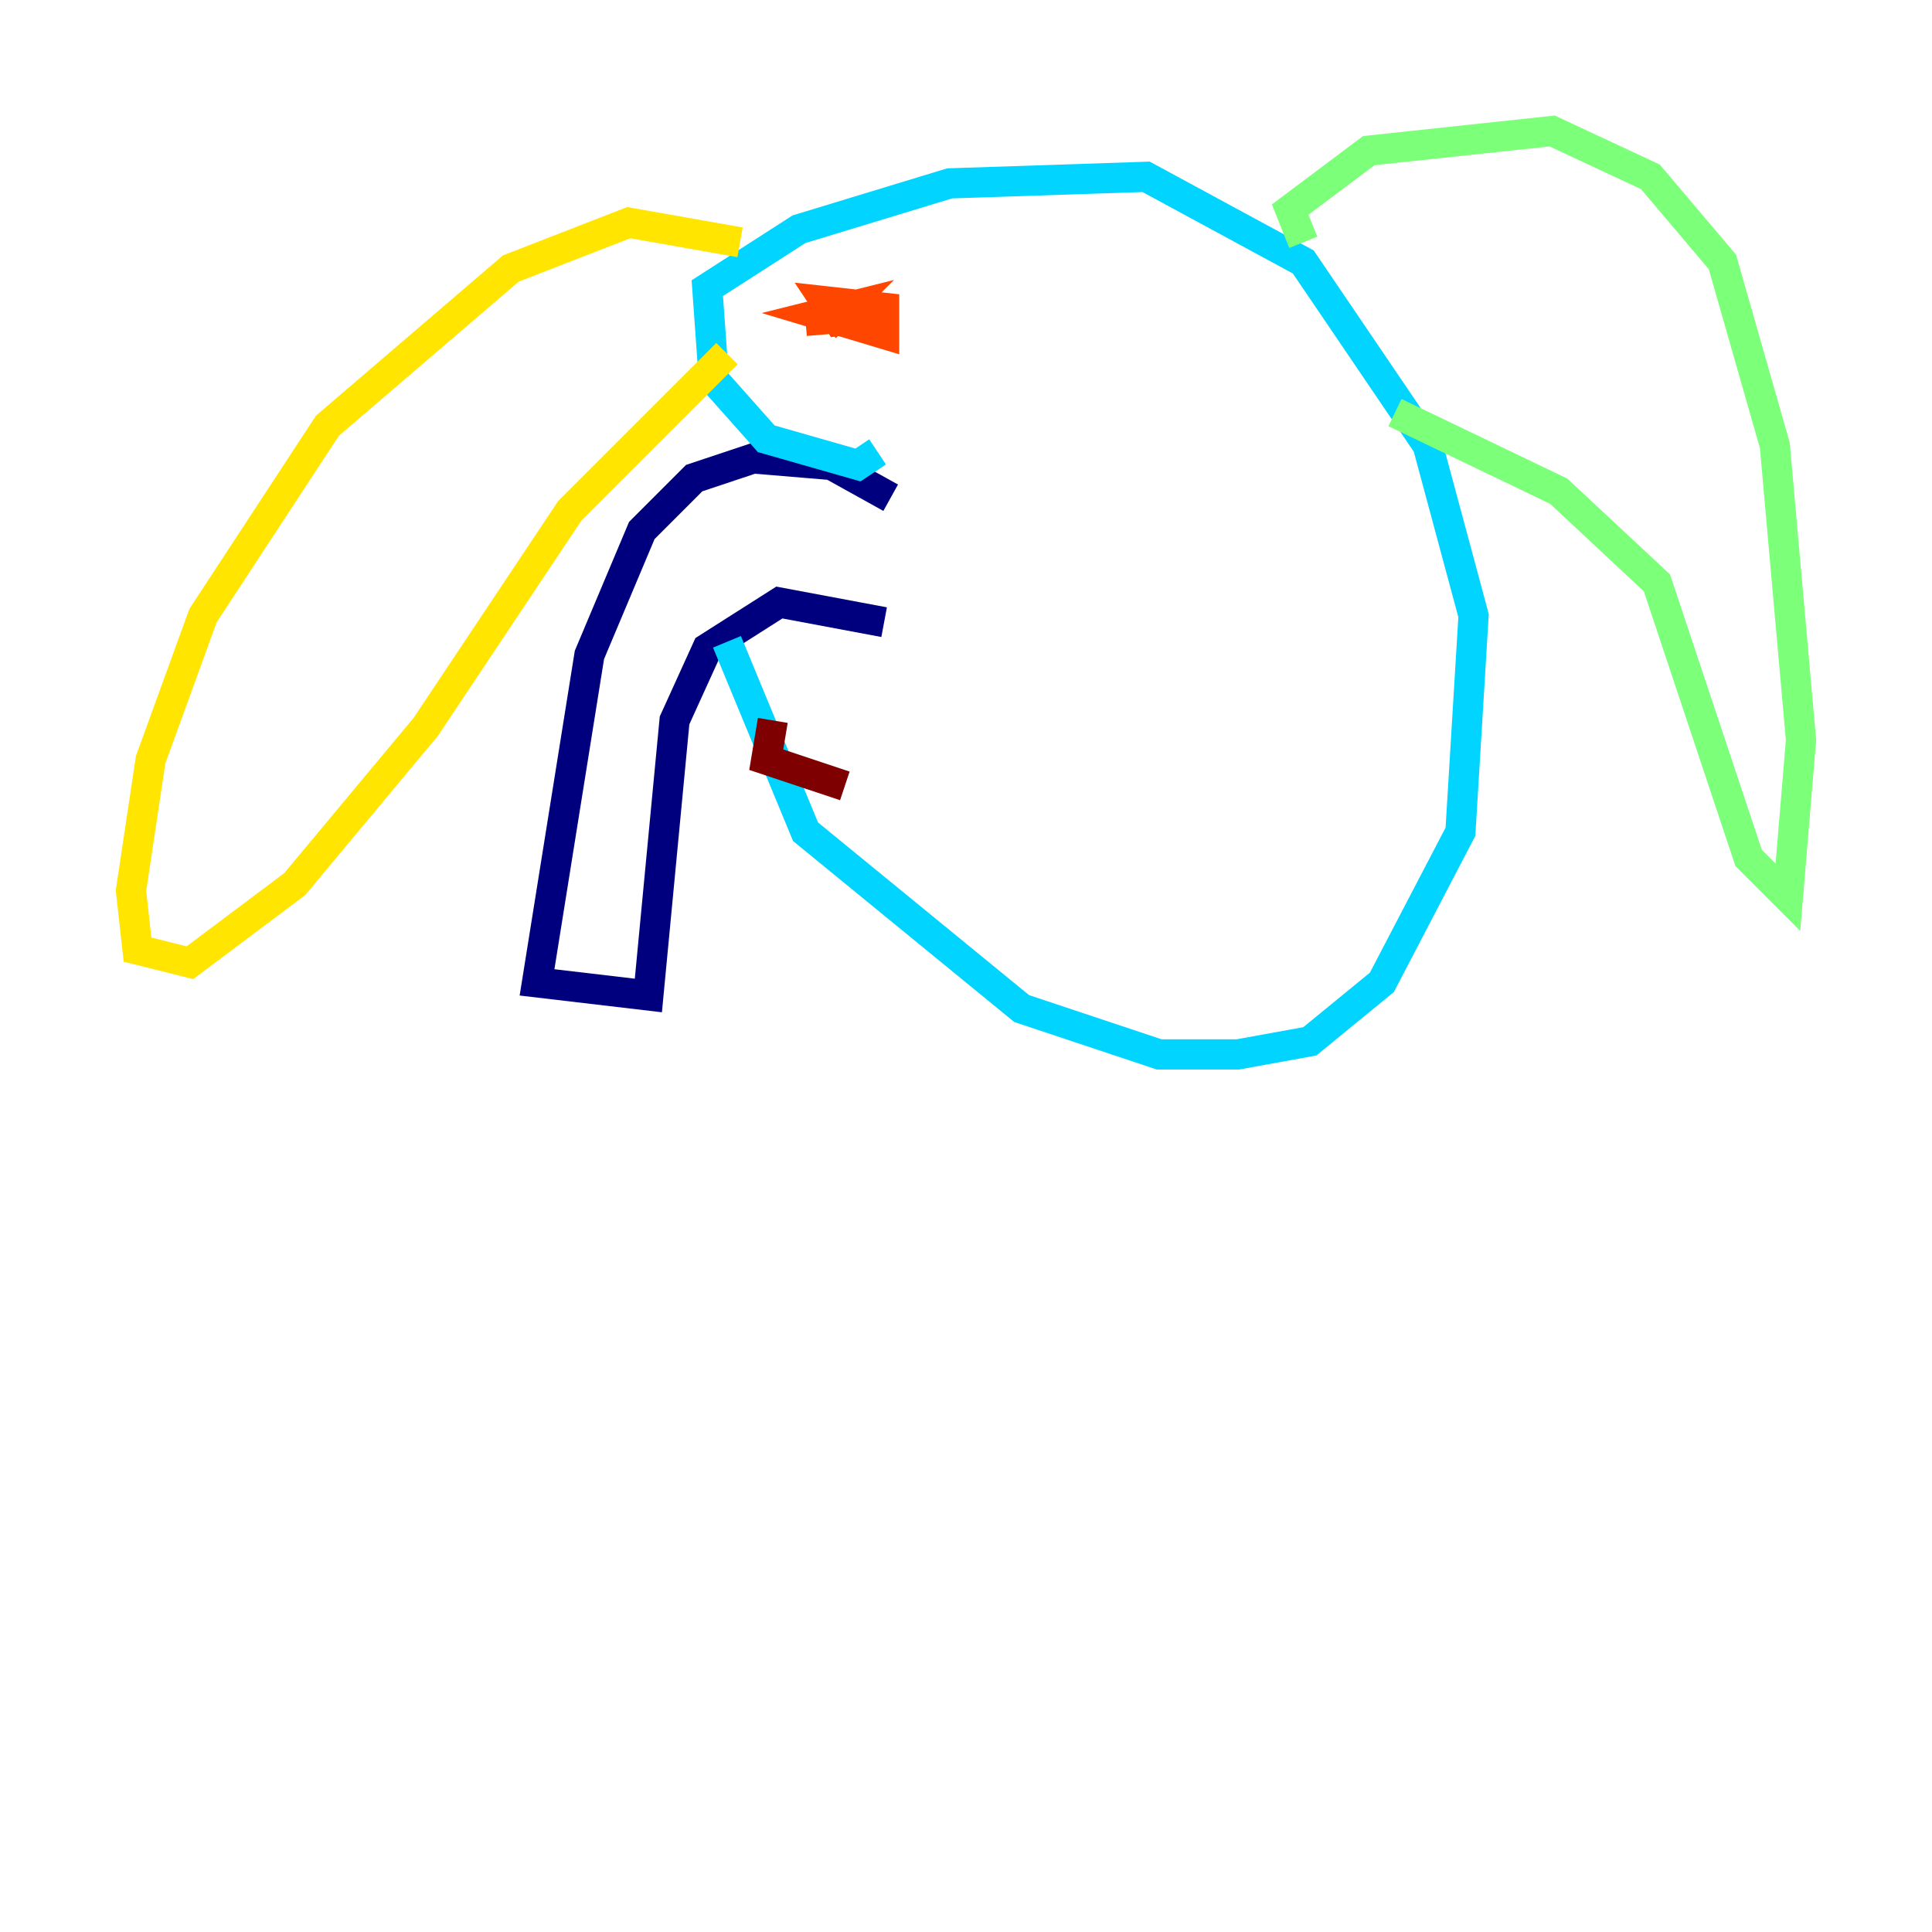 <?xml version="1.0" encoding="utf-8" ?>
<svg baseProfile="tiny" height="128" version="1.2" viewBox="0,0,128,128" width="128" xmlns="http://www.w3.org/2000/svg" xmlns:ev="http://www.w3.org/2001/xml-events" xmlns:xlink="http://www.w3.org/1999/xlink"><defs /><polyline fill="none" points="59.01,32.976 55.105,30.807 49.898,30.373 45.993,31.675 42.522,35.146 39.051,43.39 35.58,65.085 42.956,65.953 44.691,47.729 46.861,42.956 51.634,39.919 58.576,41.22" stroke="#00007f" stroke-width="2" /><polyline fill="none" points="58.142,29.939 58.142,29.939" stroke="#0028ff" stroke-width="2" /><polyline fill="none" points="58.142,29.939 56.841,30.807 50.766,29.071 47.295,25.166 46.861,19.091 52.936,15.186 62.915,12.149 75.932,11.715 86.346,17.356 94.59,29.505 97.627,40.786 96.759,55.105 91.552,65.085 86.78,68.99 82.007,69.858 76.8,69.858 67.688,66.82 53.37,55.105 48.163,42.522" stroke="#00d4ff" stroke-width="2" /><polyline fill="none" points="86.346,16.054 85.478,13.885 90.685,9.98 102.834,8.678 109.342,11.715 114.115,17.356 117.586,29.505 119.322,49.031 118.454,59.444 115.851,56.841 109.776,38.617 103.268,32.542 92.42,27.336" stroke="#7cff79" stroke-width="2" /><polyline fill="none" points="49.031,16.054 41.654,14.752 33.844,17.79 21.695,28.203 13.451,40.786 9.98,50.332 8.678,59.01 9.112,62.915 12.583,63.783 19.525,58.576 28.203,48.163 37.749,33.844 48.163,23.43" stroke="#ffe500" stroke-width="2" /><polyline fill="none" points="53.37,21.261 58.576,20.827 55.539,21.261 54.671,19.959 58.576,20.393 58.576,22.129 54.237,20.827 55.973,20.393 54.671,21.695" stroke="#ff4600" stroke-width="2" /><polyline fill="none" points="51.2,47.729 50.766,50.332 55.973,52.068" stroke="#7f0000" stroke-width="2" /></svg>